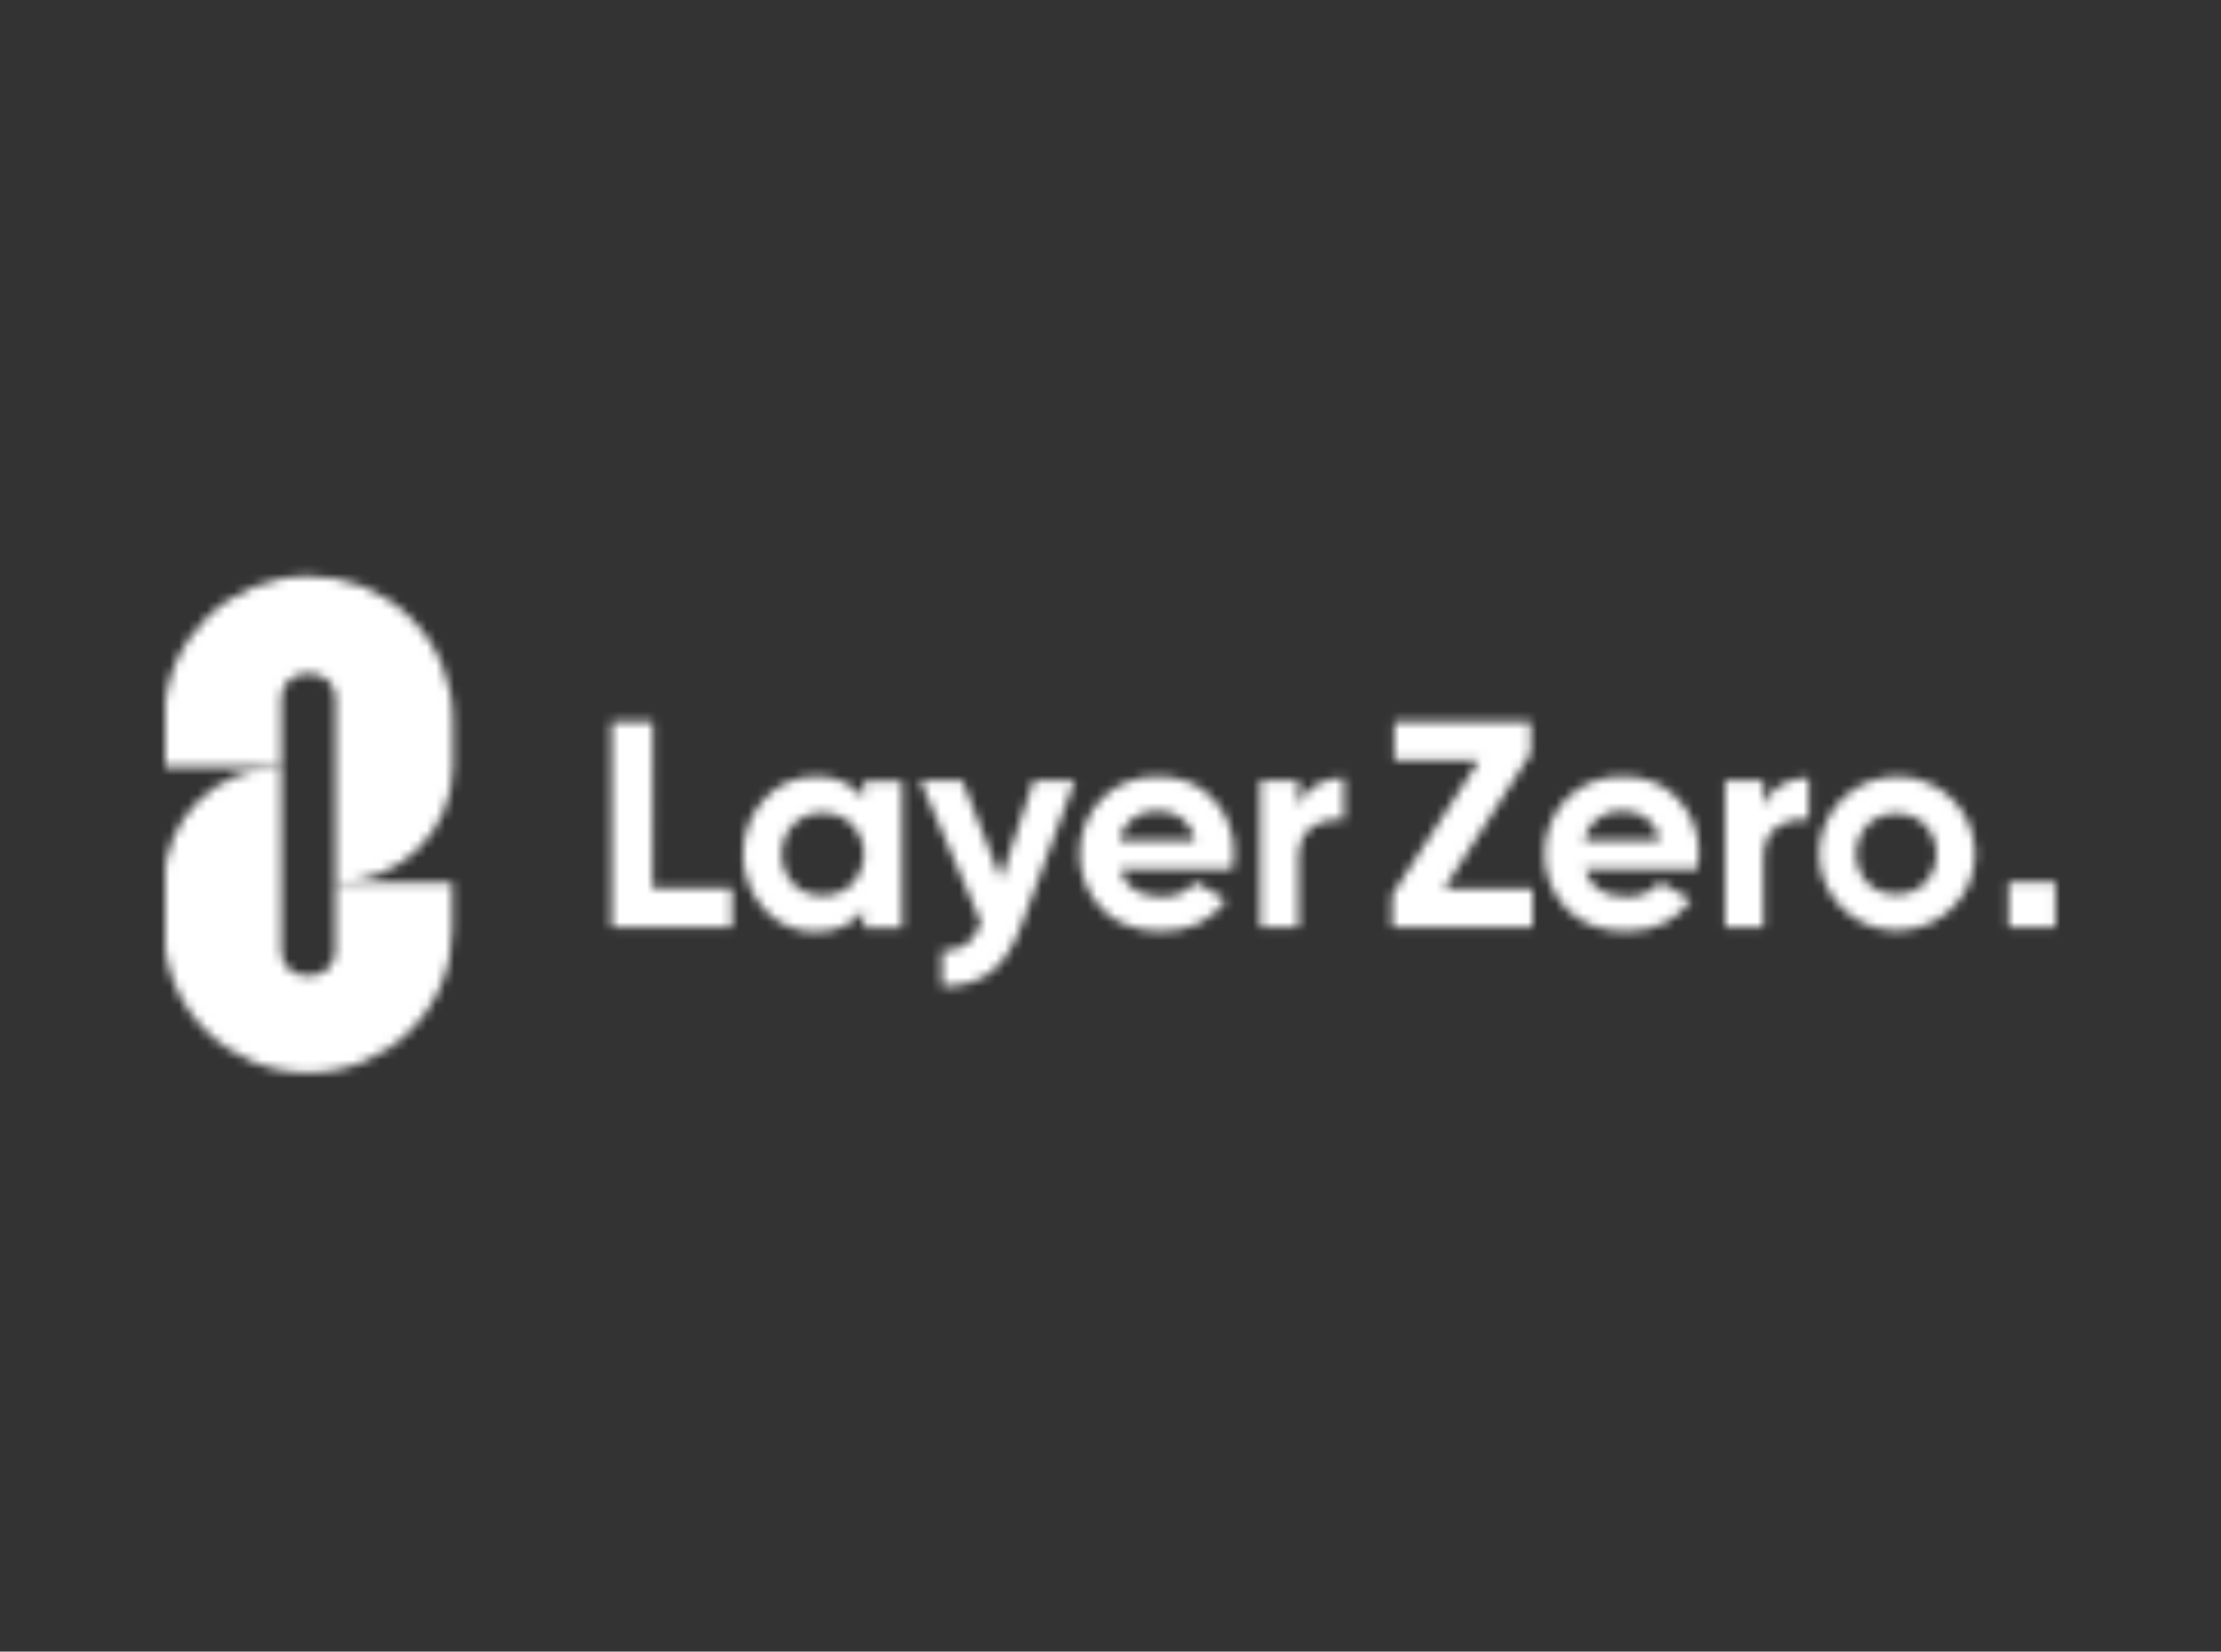 <svg width="242" height="180" viewBox="0 0 242 180" fill="none" xmlns="http://www.w3.org/2000/svg">
<rect x="0" y="0" width="242" height="180" fill="#333333" stroke="none"/>
<mask id="mask0_1215_24241" style="mask-type:alpha" maskUnits="userSpaceOnUse" x="18" y="62" width="206" height="56">
<g clip-path="url(#clip0_1215_24241)">
<path d="M33.605 62.788C31.532 62.788 29.492 63.222 27.555 63.989C25.651 64.789 23.917 65.923 22.456 67.39C20.994 68.858 19.838 70.558 19.056 72.459C18.274 74.36 17.866 76.394 17.9 78.428V83.597H30.648V76.094C30.648 75.727 30.716 75.394 30.852 75.06C30.988 74.727 31.192 74.427 31.43 74.193C31.668 73.96 31.974 73.76 32.314 73.626C32.654 73.493 32.993 73.426 33.367 73.426H33.843C34.183 73.426 34.557 73.493 34.897 73.626C35.237 73.76 35.543 73.96 35.781 74.193C36.019 74.427 36.223 74.727 36.359 75.06C36.495 75.394 36.563 75.727 36.563 76.094V96.169C38.228 96.169 39.894 95.836 41.458 95.202C43.022 94.569 44.415 93.635 45.605 92.468C46.795 91.301 47.747 89.9 48.358 88.399C49.004 86.865 49.344 85.231 49.344 83.597V78.428C49.344 74.293 47.713 70.291 44.755 67.357C43.294 65.89 41.56 64.756 39.656 63.955C37.719 63.188 35.679 62.788 33.605 62.788Z" fill="#1D1D1B"/>
<path d="M33.838 106.34H33.362C33.022 106.34 32.648 106.274 32.309 106.14C31.969 106.007 31.697 105.807 31.425 105.573C31.187 105.34 30.983 105.04 30.847 104.706C30.711 104.373 30.643 104.039 30.643 103.673V83.597C28.977 83.597 27.311 83.931 25.748 84.564C24.184 85.198 22.79 86.132 21.601 87.299C20.411 88.466 19.459 89.867 18.847 91.367C18.201 92.901 17.861 94.535 17.861 96.169V101.272C17.827 103.306 18.235 105.34 19.017 107.241C19.799 109.142 20.955 110.876 22.416 112.31C23.878 113.777 25.612 114.911 27.515 115.711C29.419 116.511 31.493 116.912 33.566 116.912C35.64 116.912 37.714 116.511 39.617 115.711C41.521 114.911 43.288 113.777 44.716 112.31C46.178 110.842 47.334 109.142 48.115 107.241C48.897 105.34 49.271 103.306 49.271 101.272V96.169H36.524V103.673C36.524 104.039 36.456 104.373 36.32 104.706C36.184 105.04 35.98 105.34 35.742 105.573C35.504 105.807 35.198 106.007 34.858 106.14C34.552 106.274 34.212 106.34 33.838 106.34ZM71.129 78.662H66.642V101.038H79.763V96.803H71.095C71.129 96.836 71.129 78.662 71.129 78.662ZM94.109 86.965C93.463 86.198 92.681 85.565 91.763 85.165C90.845 84.764 89.825 84.564 88.84 84.631C87.786 84.631 86.766 84.831 85.78 85.265C84.828 85.698 83.978 86.298 83.265 87.099C81.769 88.733 80.953 90.867 80.953 93.101C80.953 95.302 81.769 97.437 83.265 99.104C83.945 99.871 84.828 100.505 85.78 100.938C86.732 101.372 87.786 101.572 88.84 101.572C91.117 101.572 92.885 100.805 94.109 99.237V101.138H98.29V85.165H94.109V86.965ZM92.851 96.336C92.443 96.736 91.933 97.07 91.355 97.303C90.811 97.537 90.199 97.637 89.621 97.603C89.043 97.637 88.432 97.503 87.888 97.303C87.344 97.07 86.834 96.77 86.426 96.336C85.61 95.436 85.168 94.302 85.168 93.101C85.168 91.901 85.61 90.734 86.426 89.867C86.834 89.466 87.344 89.133 87.888 88.9C88.432 88.666 89.043 88.566 89.621 88.599C90.233 88.566 90.811 88.7 91.355 88.9C91.899 89.133 92.409 89.433 92.851 89.867C93.667 90.767 94.142 91.901 94.142 93.101C94.109 94.269 93.667 95.436 92.851 96.336ZM109.066 95.802L104.85 85.065H100.261L106.89 100.538C106.618 101.472 106.074 102.272 105.326 102.906C104.545 103.439 103.593 103.673 102.641 103.606V107.441C104.477 107.608 106.346 107.107 107.842 106.04C109.236 105.007 110.357 103.339 111.207 101.071L117.122 85.065H112.635L109.066 95.802ZM126.198 84.631C125.043 84.598 123.921 84.798 122.867 85.198C121.813 85.598 120.861 86.232 120.046 87.032C118.482 88.666 117.632 90.834 117.632 93.068C117.632 95.302 118.516 97.47 120.08 99.104C121.711 100.705 123.853 101.505 126.538 101.505C129.666 101.505 132.011 100.371 133.609 98.07L130.244 96.136C129.802 96.67 129.258 97.103 128.612 97.37C127.966 97.637 127.286 97.77 126.606 97.737C124.125 97.737 122.595 96.736 122.051 94.735H134.289C134.391 94.168 134.459 93.602 134.459 93.035C134.527 90.8 133.677 88.633 132.147 87.032C131.399 86.232 130.481 85.598 129.462 85.198C128.374 84.798 127.286 84.598 126.198 84.631ZM121.949 91.567C122.119 90.634 122.663 89.8 123.411 89.2C124.227 88.599 125.213 88.299 126.198 88.366C127.116 88.366 128 88.633 128.748 89.166C129.53 89.767 130.074 90.634 130.21 91.601C130.21 91.567 121.949 91.567 121.949 91.567ZM141.495 87.832V85.098H137.314V101.071H141.495V93.435C141.495 91.901 142.005 90.8 142.991 90.133C144.011 89.466 145.201 89.2 146.424 89.366V84.764C145.371 84.764 144.351 85.031 143.433 85.531C142.515 86.032 141.835 86.865 141.495 87.832ZM166.786 82.13V78.662H151.931V82.897H161.144L151.693 97.537V101.071H166.99V96.836H157.37C157.336 96.836 166.786 82.13 166.786 82.13ZM176.848 84.631C175.693 84.598 174.571 84.798 173.517 85.198C172.463 85.598 171.512 86.232 170.696 87.032C169.132 88.666 168.282 90.834 168.282 93.068C168.282 95.302 169.166 97.47 170.73 99.104C172.361 100.705 174.503 101.505 177.188 101.505C180.316 101.505 182.661 100.371 184.259 98.07L180.894 96.136C180.452 96.67 179.908 97.103 179.262 97.37C178.616 97.637 177.936 97.77 177.256 97.737C174.775 97.737 173.245 96.736 172.701 94.735H184.939C185.041 94.168 185.109 93.602 185.109 93.035C185.177 90.8 184.327 88.633 182.797 87.032C182.049 86.232 181.132 85.598 180.112 85.198C179.058 84.798 177.936 84.598 176.848 84.631ZM172.599 91.567C172.769 90.634 173.313 89.8 174.061 89.2C174.877 88.599 175.863 88.299 176.848 88.366C177.766 88.366 178.65 88.633 179.398 89.166C180.18 89.767 180.724 90.634 180.86 91.601L172.599 91.567ZM192.146 87.832V85.098H187.964V101.071H192.146V93.435C192.146 91.901 192.655 90.8 193.641 90.133C194.661 89.466 195.851 89.2 197.075 89.366V84.764C196.021 84.764 195.001 85.031 194.083 85.531C193.165 86.032 192.485 86.865 192.146 87.832ZM206.627 84.631C204.655 84.664 202.785 85.331 201.256 86.599C199.76 87.832 198.74 89.567 198.366 91.467C197.992 93.368 198.298 95.336 199.25 97.036C200.202 98.737 201.698 100.071 203.499 100.805C205.301 101.538 207.341 101.605 209.21 101.038C211.08 100.471 212.712 99.271 213.799 97.67C214.887 96.069 215.363 94.135 215.159 92.201C214.955 90.267 214.105 88.466 212.712 87.099C211.93 86.298 210.978 85.665 209.924 85.265C208.87 84.798 207.748 84.598 206.627 84.631ZM209.754 96.236C209.346 96.636 208.87 96.97 208.326 97.17C207.782 97.37 207.205 97.503 206.627 97.47C206.049 97.47 205.471 97.37 204.927 97.17C204.383 96.97 203.907 96.636 203.499 96.236C202.683 95.369 202.242 94.235 202.242 93.068C202.242 91.901 202.683 90.767 203.499 89.9C203.907 89.5 204.383 89.166 204.927 88.966C205.471 88.766 206.049 88.633 206.627 88.666C207.205 88.666 207.782 88.766 208.326 88.966C208.87 89.166 209.346 89.5 209.754 89.9C210.57 90.767 211.012 91.901 211.012 93.068C211.012 94.235 210.57 95.369 209.754 96.236ZM223.963 96.136H218.864V101.071H223.963V96.136Z" fill="#1D1D1B"/>
</g>
</mask>
<g mask="url(#mask0_1215_24241)">
<rect x="10.707" y="7.965" width="236.991" height="164.071" fill="white"/>
</g>
<defs>
<clipPath id="clip0_1215_24241">
<rect width="206" height="54.69" fill="white" transform="translate(18 62.655)"/>
</clipPath>
</defs>
</svg>
